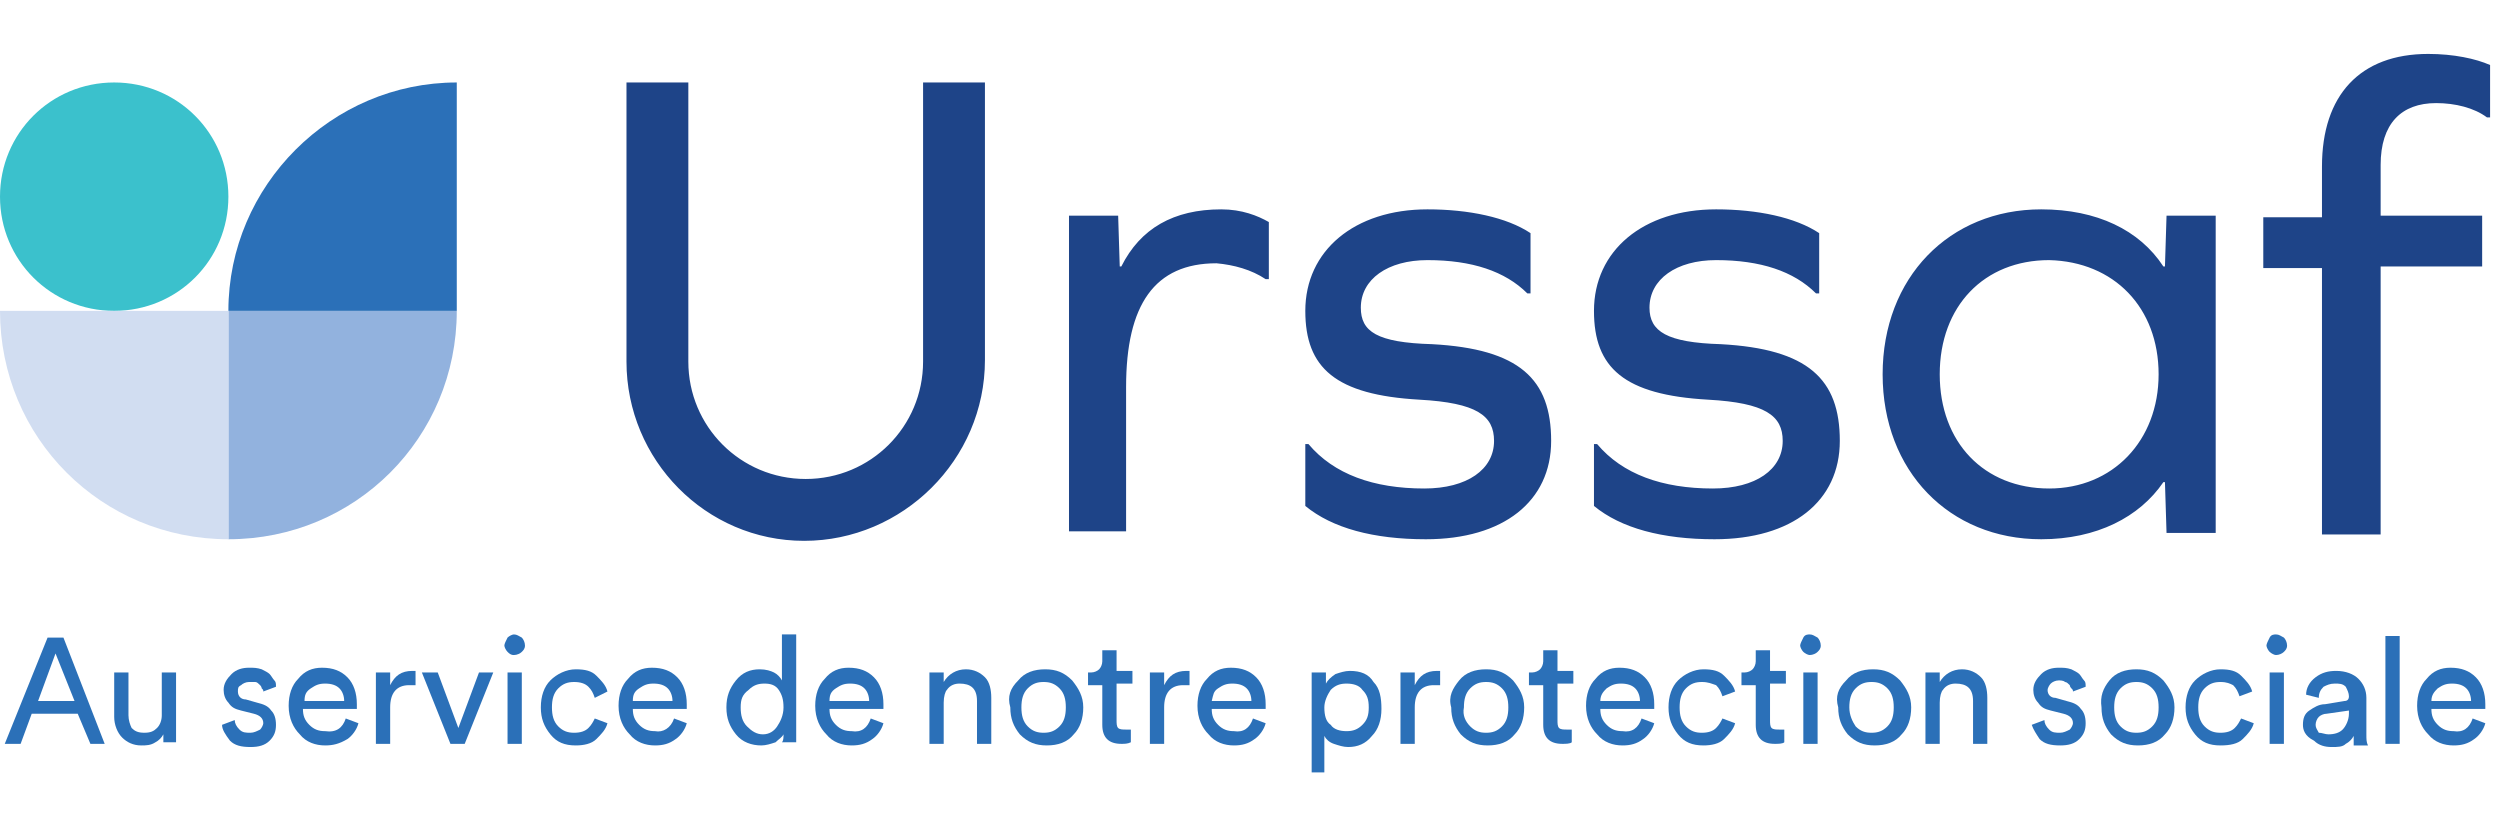 <svg width="194" height="64" viewBox="0 0 194 64" fill="none" xmlns="http://www.w3.org/2000/svg">
<path d="M0 15.261C0 20.184 3.938 24.123 8.862 24.123C13.785 24.123 17.723 20.184 17.723 15.261C17.723 10.338 13.785 6.4 8.862 6.4C3.938 6.4 0 10.338 0 15.261Z" fill="#3BC1CC"/>
<path d="M17.723 24.123H35.446C35.446 33.969 27.569 41.846 17.723 41.846V24.123Z" fill="#92B2DE"/>
<path d="M17.723 24.123H35.446V6.4C25.723 6.4 17.723 14.4 17.723 24.123Z" fill="#2B70B8"/>
<path d="M17.723 24.123H0C0 33.969 7.877 41.846 17.723 41.846V24.123Z" fill="#D1DDF1"/>
<path d="M76.431 27.938V6.4H71.631V28.061C71.631 33.108 67.569 37.169 62.523 37.169C57.477 37.169 53.415 33.108 53.415 28.061V6.4H48.615V28.061C48.615 35.692 54.769 41.969 62.4 41.969C70.031 41.969 76.431 35.692 76.431 27.938ZM98.215 21.662H98.462V17.231C97.6 16.738 96.369 16.246 94.769 16.246C91.077 16.246 88.492 17.723 87.015 20.677H86.892L86.769 16.738H82.954V41.231H87.385V30.031C87.385 23.631 89.6 20.431 94.4 20.431C95.754 20.554 97.108 20.923 98.215 21.662ZM105.6 23.877C105.6 21.662 107.692 20.185 110.769 20.185C114.215 20.185 116.8 21.046 118.523 22.769H118.769V18.092C116.923 16.861 113.969 16.246 110.769 16.246C105.108 16.246 101.292 19.446 101.292 24.123C101.292 28.554 103.631 30.646 110.154 31.015C114.585 31.262 115.938 32.246 115.938 34.215C115.938 36.431 113.846 37.908 110.523 37.908C106.585 37.908 103.508 36.8 101.538 34.462H101.292V39.261C103.385 40.985 106.585 41.846 110.646 41.846C116.677 41.846 120.369 38.892 120.369 34.215C120.369 29.415 117.908 27.077 111.138 26.708C106.831 26.585 105.6 25.723 105.6 23.877ZM128 23.877C128 21.662 130.092 20.185 133.169 20.185C136.615 20.185 139.2 21.046 140.923 22.769H141.169V18.092C139.323 16.861 136.369 16.246 133.169 16.246C127.508 16.246 123.692 19.446 123.692 24.123C123.692 28.554 126.031 30.646 132.554 31.015C136.985 31.262 138.338 32.246 138.338 34.215C138.338 36.431 136.246 37.908 132.923 37.908C128.985 37.908 125.908 36.8 123.938 34.462H123.692V39.261C125.785 40.985 128.985 41.846 133.046 41.846C139.077 41.846 142.769 38.892 142.769 34.215C142.769 29.415 140.308 27.077 133.538 26.708C129.354 26.585 128 25.723 128 23.877ZM167.508 29.046C167.508 34.215 163.938 37.908 159.015 37.908C153.969 37.908 150.523 34.338 150.523 29.046C150.523 23.754 153.969 20.185 159.015 20.185C164.062 20.308 167.508 23.877 167.508 29.046ZM168.123 41.354H171.938V16.738H168.123L168 20.677H167.877C166.031 17.846 162.708 16.246 158.4 16.246C151.262 16.246 146.092 21.538 146.092 29.046C146.092 36.554 151.262 41.846 158.4 41.846C162.708 41.846 166.031 40.123 167.877 37.415H168L168.123 41.354ZM193.231 9.231V5.046C192.123 4.554 190.4 4.185 188.431 4.185C183.138 4.185 180.185 7.385 180.185 12.923V16.861H175.631V20.8H180.185V41.477H184.738V20.677H192.615V16.738H184.738V12.8C184.738 9.6 186.338 8 189.046 8C190.523 8 192 8.369 192.985 9.108H193.231V9.231Z" fill="#1E4488"/>
<path d="M7.015 57.723L6.031 55.385H2.461L1.6 57.723H0.369L3.692 49.477H4.923L8.123 57.723H7.015ZM4.308 50.708L2.954 54.4H5.785L4.308 50.708Z" fill="#2B70B8"/>
<path d="M12.677 56.985C12.554 57.231 12.308 57.477 12.062 57.6C11.692 57.846 11.323 57.846 10.954 57.846C10.338 57.846 9.846 57.6 9.477 57.231C9.108 56.861 8.862 56.246 8.862 55.631V52.185H9.969V55.508C9.969 55.877 10.092 56.246 10.215 56.492C10.462 56.738 10.708 56.861 11.2 56.861C11.692 56.861 11.938 56.738 12.185 56.492C12.431 56.246 12.554 55.877 12.554 55.508V52.185H13.662V56.615C13.662 56.985 13.662 57.354 13.662 57.6H12.677C12.677 57.477 12.677 57.354 12.677 56.985Z" fill="#2B70B8"/>
<path d="M17.231 56.246L18.215 55.877C18.215 56.123 18.338 56.369 18.585 56.615C18.831 56.861 19.077 56.861 19.446 56.861C19.692 56.861 19.939 56.738 20.185 56.615C20.308 56.492 20.431 56.246 20.431 56.123C20.431 55.754 20.185 55.508 19.692 55.384L18.708 55.138C18.215 55.015 17.969 54.892 17.723 54.523C17.477 54.277 17.354 53.907 17.354 53.538C17.354 53.046 17.6 52.677 17.969 52.307C18.338 51.938 18.831 51.815 19.323 51.815C19.692 51.815 19.939 51.815 20.308 51.938C20.554 52.061 20.8 52.184 20.923 52.307C21.046 52.431 21.169 52.677 21.292 52.8C21.415 52.923 21.415 53.046 21.415 53.292L20.431 53.661C20.431 53.538 20.431 53.538 20.308 53.415C20.308 53.292 20.185 53.169 20.185 53.169C20.061 53.046 19.939 52.923 19.815 52.923C19.692 52.923 19.569 52.923 19.323 52.923C19.077 52.923 18.831 53.046 18.708 53.169C18.462 53.292 18.462 53.415 18.462 53.661C18.462 54.031 18.708 54.277 19.077 54.277L19.939 54.523C20.431 54.646 20.8 54.769 21.046 55.138C21.292 55.384 21.415 55.754 21.415 56.246C21.415 56.738 21.292 57.108 20.923 57.477C20.554 57.846 20.061 57.969 19.446 57.969C18.708 57.969 18.215 57.846 17.846 57.477C17.477 56.984 17.231 56.615 17.231 56.246Z" fill="#2B70B8"/>
<path d="M26.831 55.754L27.815 56.123C27.692 56.615 27.323 57.108 26.954 57.354C26.338 57.723 25.846 57.846 25.231 57.846C24.492 57.846 23.754 57.6 23.262 56.984C22.769 56.492 22.4 55.754 22.4 54.769C22.4 53.907 22.646 53.169 23.139 52.677C23.631 52.061 24.246 51.815 24.985 51.815C25.846 51.815 26.462 52.061 26.954 52.554C27.446 53.046 27.692 53.784 27.692 54.646C27.692 54.769 27.692 54.892 27.692 55.015H23.508C23.508 55.508 23.631 55.877 24 56.246C24.369 56.615 24.738 56.738 25.231 56.738C26.092 56.861 26.585 56.492 26.831 55.754ZM23.631 54.4H26.708C26.708 54.031 26.585 53.661 26.338 53.415C26.092 53.169 25.723 53.046 25.231 53.046C24.738 53.046 24.492 53.169 24.123 53.415C23.754 53.661 23.631 53.907 23.631 54.4Z" fill="#2B70B8"/>
<path d="M32.246 52.062V53.169C32.123 53.169 31.877 53.169 31.754 53.169C30.769 53.169 30.277 53.785 30.277 54.892V57.723H29.169V52.185H30.277V53.169C30.646 52.431 31.139 52.062 32 52.062C32 52.062 32.123 52.062 32.246 52.062Z" fill="#2B70B8"/>
<path d="M38.277 52.185L36.061 57.723H34.954L32.738 52.185H33.969L35.569 56.492L37.169 52.185H38.277Z" fill="#2B70B8"/>
<path d="M39.385 50.585C39.261 50.462 39.138 50.215 39.138 50.092C39.138 49.969 39.261 49.723 39.385 49.477C39.508 49.354 39.754 49.231 39.877 49.231C40.123 49.231 40.246 49.354 40.492 49.477C40.615 49.6 40.738 49.846 40.738 50.092C40.738 50.338 40.615 50.462 40.492 50.585C40.369 50.708 40.123 50.831 39.877 50.831C39.631 50.831 39.508 50.708 39.385 50.585ZM40.492 57.723H39.385V52.185H40.492V57.723Z" fill="#2B70B8"/>
<path d="M44.554 52.923C44.062 52.923 43.692 53.046 43.323 53.415C42.954 53.785 42.831 54.277 42.831 54.892C42.831 55.508 42.954 56 43.323 56.369C43.692 56.739 44.062 56.862 44.554 56.862C45.046 56.862 45.415 56.739 45.661 56.492C45.908 56.246 46.031 56 46.154 55.754L47.138 56.123C47.015 56.615 46.646 56.985 46.277 57.354C45.908 57.723 45.292 57.846 44.677 57.846C43.815 57.846 43.2 57.6 42.708 56.985C42.215 56.369 41.969 55.754 41.969 54.892C41.969 54.031 42.215 53.292 42.708 52.8C43.2 52.308 43.938 51.938 44.677 51.938C45.415 51.938 45.908 52.062 46.277 52.431C46.646 52.8 47.015 53.169 47.138 53.662L46.154 54.154C46.031 53.785 45.908 53.538 45.661 53.292C45.415 53.046 45.046 52.923 44.554 52.923Z" fill="#2B70B8"/>
<path d="M52.308 55.754L53.292 56.123C53.169 56.615 52.8 57.108 52.431 57.354C51.938 57.723 51.446 57.846 50.831 57.846C50.092 57.846 49.354 57.6 48.861 56.984C48.369 56.492 48 55.754 48 54.769C48 53.907 48.246 53.169 48.739 52.677C49.231 52.061 49.846 51.815 50.585 51.815C51.446 51.815 52.062 52.061 52.554 52.554C53.046 53.046 53.292 53.784 53.292 54.646C53.292 54.769 53.292 54.892 53.292 55.015H49.108C49.108 55.508 49.231 55.877 49.6 56.246C49.969 56.615 50.339 56.738 50.831 56.738C51.446 56.861 52.062 56.492 52.308 55.754ZM49.108 54.4H52.185C52.185 54.031 52.062 53.661 51.815 53.415C51.569 53.169 51.2 53.046 50.708 53.046C50.215 53.046 49.969 53.169 49.6 53.415C49.231 53.661 49.108 53.907 49.108 54.4Z" fill="#2B70B8"/>
<path d="M60.8 56.985C60.677 57.231 60.431 57.354 60.185 57.6C59.815 57.723 59.446 57.846 59.077 57.846C58.338 57.846 57.6 57.6 57.108 56.985C56.615 56.369 56.369 55.754 56.369 54.892C56.369 54.031 56.615 53.415 57.108 52.8C57.6 52.185 58.215 51.938 58.954 51.938C59.446 51.938 59.815 52.062 60.062 52.185C60.308 52.308 60.554 52.554 60.677 52.8V49.231H61.785V56.615C61.785 56.985 61.785 57.354 61.785 57.6H60.677C60.8 57.477 60.8 57.231 60.8 56.985ZM57.477 54.892C57.477 55.508 57.6 56 57.969 56.369C58.338 56.738 58.708 56.985 59.2 56.985C59.692 56.985 60.062 56.738 60.308 56.369C60.554 56 60.8 55.508 60.8 54.892C60.8 54.277 60.677 53.908 60.431 53.538C60.185 53.169 59.815 53.046 59.323 53.046C58.831 53.046 58.462 53.169 58.092 53.538C57.6 53.908 57.477 54.277 57.477 54.892Z" fill="#2B70B8"/>
<path d="M67.569 55.754L68.554 56.123C68.431 56.615 68.061 57.108 67.692 57.354C67.2 57.723 66.708 57.846 66.092 57.846C65.354 57.846 64.615 57.6 64.123 56.984C63.631 56.492 63.261 55.754 63.261 54.769C63.261 53.907 63.508 53.169 64 52.677C64.492 52.061 65.108 51.815 65.846 51.815C66.708 51.815 67.323 52.061 67.815 52.554C68.308 53.046 68.554 53.784 68.554 54.646C68.554 54.769 68.554 54.892 68.554 55.015H64.369C64.369 55.508 64.492 55.877 64.861 56.246C65.231 56.615 65.6 56.738 66.092 56.738C66.831 56.861 67.323 56.492 67.569 55.754ZM64.369 54.4H67.446C67.446 54.031 67.323 53.661 67.077 53.415C66.831 53.169 66.461 53.046 65.969 53.046C65.477 53.046 65.231 53.169 64.861 53.415C64.492 53.661 64.369 53.907 64.369 54.4Z" fill="#2B70B8"/>
<path d="M73.231 54.523V57.723H72.123V52.185H73.231V52.923C73.6 52.308 74.215 51.938 74.954 51.938C75.569 51.938 76.061 52.185 76.431 52.554C76.8 52.923 76.923 53.538 76.923 54.154V57.723H75.815V54.4C75.815 53.415 75.323 53.046 74.461 53.046C74.092 53.046 73.723 53.169 73.477 53.538C73.354 53.662 73.231 54.031 73.231 54.523Z" fill="#2B70B8"/>
<path d="M79.015 52.8C79.508 52.185 80.246 51.938 81.108 51.938C81.969 51.938 82.585 52.185 83.2 52.8C83.692 53.415 84.061 54.031 84.061 54.892C84.061 55.754 83.815 56.492 83.323 56.985C82.831 57.6 82.092 57.846 81.231 57.846C80.369 57.846 79.754 57.6 79.138 56.985C78.646 56.369 78.4 55.754 78.4 54.892C78.154 54.031 78.4 53.415 79.015 52.8ZM79.754 56.369C80.123 56.739 80.492 56.862 80.984 56.862C81.477 56.862 81.846 56.739 82.215 56.369C82.585 56 82.708 55.508 82.708 54.892C82.708 54.277 82.585 53.785 82.215 53.415C81.846 53.046 81.477 52.923 80.984 52.923C80.492 52.923 80.123 53.046 79.754 53.415C79.385 53.785 79.261 54.277 79.261 54.892C79.261 55.508 79.385 56 79.754 56.369Z" fill="#2B70B8"/>
<path d="M86.646 50.338V52.062H87.877V53.046H86.646V55.877C86.646 56.123 86.646 56.369 86.769 56.492C86.892 56.615 87.138 56.615 87.385 56.615C87.508 56.615 87.631 56.615 87.754 56.615V57.6C87.508 57.723 87.261 57.723 87.015 57.723C86.523 57.723 86.154 57.6 85.908 57.354C85.661 57.108 85.538 56.738 85.538 56.246V53.169H84.431V52.184H84.677C84.923 52.184 85.169 52.062 85.292 51.938C85.415 51.815 85.538 51.569 85.538 51.323V50.462H86.646V50.338Z" fill="#2B70B8"/>
<path d="M92.308 52.062V53.169C92.185 53.169 91.939 53.169 91.815 53.169C90.831 53.169 90.338 53.785 90.338 54.892V57.723H89.231V52.185H90.338V53.169C90.708 52.431 91.2 52.062 92.061 52.062C92.061 52.062 92.185 52.062 92.308 52.062Z" fill="#2B70B8"/>
<path d="M97.231 55.754L98.215 56.123C98.092 56.615 97.723 57.108 97.354 57.354C96.862 57.723 96.369 57.846 95.754 57.846C95.015 57.846 94.277 57.6 93.785 56.984C93.292 56.492 92.923 55.754 92.923 54.769C92.923 53.907 93.169 53.169 93.662 52.677C94.154 52.061 94.769 51.815 95.508 51.815C96.369 51.815 96.985 52.061 97.477 52.554C97.969 53.046 98.215 53.784 98.215 54.646C98.215 54.769 98.215 54.892 98.215 55.015H94.031C94.031 55.508 94.154 55.877 94.523 56.246C94.892 56.615 95.262 56.738 95.754 56.738C96.492 56.861 96.985 56.492 97.231 55.754ZM94.031 54.4H97.108C97.108 54.031 96.985 53.661 96.739 53.415C96.492 53.169 96.123 53.046 95.631 53.046C95.138 53.046 94.892 53.169 94.523 53.415C94.154 53.661 94.154 53.907 94.031 54.4Z" fill="#2B70B8"/>
<path d="M102.892 59.938H101.785V52.185H102.892V53.046C103.015 52.8 103.262 52.554 103.631 52.308C104 52.185 104.369 52.062 104.739 52.062C105.6 52.062 106.215 52.308 106.585 52.923C107.077 53.415 107.2 54.154 107.2 55.015C107.2 55.877 106.954 56.615 106.462 57.108C105.969 57.723 105.354 57.969 104.615 57.969C104.246 57.969 103.877 57.846 103.508 57.723C103.139 57.6 102.892 57.354 102.769 57.108V59.938H102.892ZM106.215 54.892C106.215 54.277 106.092 53.908 105.723 53.538C105.477 53.169 104.985 53.046 104.492 53.046C104 53.046 103.631 53.169 103.262 53.538C103.015 53.908 102.769 54.4 102.769 54.892C102.769 55.508 102.892 56 103.262 56.246C103.508 56.615 104 56.738 104.492 56.738C104.985 56.738 105.354 56.615 105.723 56.246C106.092 55.877 106.215 55.508 106.215 54.892Z" fill="#2B70B8"/>
<path d="M111.754 52.062V53.169C111.631 53.169 111.385 53.169 111.261 53.169C110.277 53.169 109.785 53.785 109.785 54.892V57.723H108.677V52.185H109.785V53.169C110.154 52.431 110.646 52.062 111.508 52.062C111.508 52.062 111.631 52.062 111.754 52.062Z" fill="#2B70B8"/>
<path d="M113.231 52.8C113.723 52.185 114.462 51.938 115.323 51.938C116.185 51.938 116.8 52.185 117.415 52.8C117.908 53.415 118.277 54.031 118.277 54.892C118.277 55.754 118.031 56.492 117.539 56.985C117.046 57.6 116.308 57.846 115.446 57.846C114.585 57.846 113.969 57.6 113.354 56.985C112.862 56.369 112.615 55.754 112.615 54.892C112.369 54.031 112.739 53.415 113.231 52.8ZM114.092 56.369C114.462 56.739 114.831 56.862 115.323 56.862C115.815 56.862 116.185 56.739 116.554 56.369C116.923 56 117.046 55.508 117.046 54.892C117.046 54.277 116.923 53.785 116.554 53.415C116.185 53.046 115.815 52.923 115.323 52.923C114.831 52.923 114.462 53.046 114.092 53.415C113.723 53.785 113.6 54.277 113.6 54.892C113.477 55.508 113.723 56 114.092 56.369Z" fill="#2B70B8"/>
<path d="M120.861 50.338V52.062H122.092V53.046H120.861V55.877C120.861 56.123 120.861 56.369 120.984 56.492C121.108 56.615 121.354 56.615 121.6 56.615C121.723 56.615 121.846 56.615 121.969 56.615V57.6C121.846 57.723 121.477 57.723 121.231 57.723C120.738 57.723 120.369 57.6 120.123 57.354C119.877 57.108 119.754 56.738 119.754 56.246V53.169H118.646V52.184H118.892C119.138 52.184 119.384 52.062 119.508 51.938C119.631 51.815 119.754 51.569 119.754 51.323V50.462H120.861V50.338Z" fill="#2B70B8"/>
<path d="M127.385 55.754L128.369 56.123C128.246 56.615 127.877 57.108 127.508 57.354C127.015 57.723 126.523 57.846 125.908 57.846C125.169 57.846 124.431 57.6 123.938 56.984C123.446 56.492 123.077 55.754 123.077 54.769C123.077 53.907 123.323 53.169 123.815 52.677C124.308 52.061 124.923 51.815 125.662 51.815C126.523 51.815 127.138 52.061 127.631 52.554C128.123 53.046 128.369 53.784 128.369 54.646C128.369 54.769 128.369 54.892 128.369 55.015H124.185C124.185 55.508 124.308 55.877 124.677 56.246C125.046 56.615 125.415 56.738 125.908 56.738C126.646 56.861 127.138 56.492 127.385 55.754ZM124.185 54.4H127.262C127.262 54.031 127.138 53.661 126.892 53.415C126.646 53.169 126.277 53.046 125.785 53.046C125.292 53.046 125.046 53.169 124.677 53.415C124.431 53.661 124.185 53.907 124.185 54.4Z" fill="#2B70B8"/>
<path d="M132.062 52.923C131.569 52.923 131.2 53.046 130.831 53.415C130.462 53.785 130.339 54.277 130.339 54.892C130.339 55.508 130.462 56 130.831 56.369C131.2 56.739 131.569 56.862 132.062 56.862C132.554 56.862 132.923 56.739 133.169 56.492C133.415 56.246 133.539 56 133.662 55.754L134.646 56.123C134.523 56.615 134.154 56.985 133.785 57.354C133.415 57.723 132.8 57.846 132.185 57.846C131.323 57.846 130.708 57.6 130.215 56.985C129.723 56.369 129.477 55.754 129.477 54.892C129.477 54.031 129.723 53.292 130.215 52.8C130.708 52.308 131.446 51.938 132.185 51.938C132.923 51.938 133.415 52.062 133.785 52.431C134.154 52.8 134.523 53.169 134.646 53.662L133.662 54.031C133.539 53.662 133.415 53.415 133.169 53.169C132.8 53.046 132.554 52.923 132.062 52.923Z" fill="#2B70B8"/>
<path d="M137.354 50.338V52.062H138.585V53.046H137.354V55.877C137.354 56.123 137.354 56.369 137.477 56.492C137.6 56.615 137.846 56.615 138.092 56.615C138.215 56.615 138.338 56.615 138.461 56.615V57.6C138.338 57.723 137.969 57.723 137.723 57.723C137.231 57.723 136.861 57.6 136.615 57.354C136.369 57.108 136.246 56.738 136.246 56.246V53.169H135.138V52.184H135.385C135.631 52.184 135.877 52.062 136 51.938C136.123 51.815 136.246 51.569 136.246 51.323V50.462H137.354V50.338Z" fill="#2B70B8"/>
<path d="M139.938 50.585C139.815 50.462 139.692 50.215 139.692 50.092C139.692 49.969 139.815 49.723 139.938 49.477C140.062 49.231 140.308 49.231 140.431 49.231C140.677 49.231 140.8 49.354 141.046 49.477C141.169 49.6 141.292 49.846 141.292 50.092C141.292 50.338 141.169 50.462 141.046 50.585C140.923 50.708 140.677 50.831 140.431 50.831C140.308 50.831 140.062 50.708 139.938 50.585ZM141.046 57.723H139.938V52.185H141.046V57.723Z" fill="#2B70B8"/>
<path d="M143.262 52.8C143.754 52.185 144.492 51.938 145.354 51.938C146.215 51.938 146.831 52.185 147.446 52.8C147.938 53.415 148.308 54.031 148.308 54.892C148.308 55.754 148.062 56.492 147.569 56.985C147.077 57.6 146.338 57.846 145.477 57.846C144.615 57.846 144 57.6 143.385 56.985C142.892 56.369 142.646 55.754 142.646 54.892C142.4 54.031 142.646 53.415 143.262 52.8ZM144 56.369C144.369 56.739 144.738 56.862 145.231 56.862C145.723 56.862 146.092 56.739 146.462 56.369C146.831 56 146.954 55.508 146.954 54.892C146.954 54.277 146.831 53.785 146.462 53.415C146.092 53.046 145.723 52.923 145.231 52.923C144.738 52.923 144.369 53.046 144 53.415C143.631 53.785 143.508 54.277 143.508 54.892C143.508 55.508 143.754 56 144 56.369Z" fill="#2B70B8"/>
<path d="M150.523 54.523V57.723H149.415V52.185H150.523V52.923C150.892 52.308 151.508 51.938 152.246 51.938C152.861 51.938 153.354 52.185 153.723 52.554C154.092 52.923 154.215 53.538 154.215 54.154V57.723H153.108V54.4C153.108 53.415 152.615 53.046 151.754 53.046C151.384 53.046 151.015 53.169 150.769 53.538C150.646 53.662 150.523 54.031 150.523 54.523Z" fill="#2B70B8"/>
<path d="M157.661 56.246L158.646 55.877C158.646 56.123 158.769 56.369 159.015 56.615C159.261 56.861 159.508 56.861 159.877 56.861C160.123 56.861 160.369 56.738 160.615 56.615C160.738 56.492 160.861 56.246 160.861 56.123C160.861 55.754 160.615 55.508 160.123 55.384L159.138 55.138C158.646 55.015 158.4 54.892 158.154 54.523C157.908 54.277 157.785 53.907 157.785 53.538C157.785 53.046 158.031 52.677 158.4 52.307C158.769 51.938 159.261 51.815 159.754 51.815C160.123 51.815 160.369 51.815 160.738 51.938C160.985 52.061 161.231 52.184 161.354 52.307C161.477 52.431 161.6 52.677 161.723 52.8C161.846 52.923 161.846 53.046 161.846 53.292L160.861 53.661C160.861 53.538 160.861 53.538 160.738 53.415C160.615 53.292 160.615 53.169 160.615 53.169C160.492 53.046 160.369 52.923 160.246 52.923C160.123 52.8 159.877 52.8 159.754 52.8C159.508 52.8 159.261 52.923 159.138 53.046C159.015 53.169 158.892 53.415 158.892 53.538C158.892 53.907 159.138 54.154 159.508 54.154L160.369 54.4C160.861 54.523 161.231 54.646 161.477 55.015C161.723 55.261 161.846 55.631 161.846 56.123C161.846 56.615 161.723 56.984 161.354 57.354C160.985 57.723 160.492 57.846 159.877 57.846C159.138 57.846 158.646 57.723 158.277 57.354C158.031 56.984 157.785 56.615 157.661 56.246Z" fill="#2B70B8"/>
<path d="M163.692 52.8C164.185 52.185 164.923 51.938 165.785 51.938C166.646 51.938 167.262 52.185 167.877 52.8C168.369 53.415 168.739 54.031 168.739 54.892C168.739 55.754 168.492 56.492 168 56.985C167.508 57.6 166.769 57.846 165.908 57.846C165.046 57.846 164.431 57.6 163.815 56.985C163.323 56.369 163.077 55.754 163.077 54.892C162.954 54.031 163.2 53.415 163.692 52.8ZM164.554 56.369C164.923 56.739 165.292 56.862 165.785 56.862C166.277 56.862 166.646 56.739 167.015 56.369C167.385 56 167.508 55.508 167.508 54.892C167.508 54.277 167.385 53.785 167.015 53.415C166.646 53.046 166.277 52.923 165.785 52.923C165.292 52.923 164.923 53.046 164.554 53.415C164.185 53.785 164.062 54.277 164.062 54.892C164.062 55.508 164.185 56 164.554 56.369Z" fill="#2B70B8"/>
<path d="M172.308 52.923C171.815 52.923 171.446 53.046 171.077 53.415C170.708 53.785 170.585 54.277 170.585 54.892C170.585 55.508 170.708 56 171.077 56.369C171.446 56.739 171.815 56.862 172.308 56.862C172.8 56.862 173.169 56.739 173.415 56.492C173.662 56.246 173.785 56 173.908 55.754L174.892 56.123C174.769 56.615 174.4 56.985 174.031 57.354C173.662 57.723 173.046 57.846 172.308 57.846C171.446 57.846 170.831 57.6 170.338 56.985C169.846 56.369 169.6 55.754 169.6 54.892C169.6 54.031 169.846 53.292 170.338 52.8C170.831 52.308 171.569 51.938 172.308 51.938C173.046 51.938 173.538 52.062 173.908 52.431C174.277 52.8 174.646 53.169 174.769 53.662L173.785 54.031C173.662 53.662 173.538 53.415 173.292 53.169C173.046 53.046 172.8 52.923 172.308 52.923Z" fill="#2B70B8"/>
<path d="M176.123 50.585C176 50.462 175.877 50.215 175.877 50.092C175.877 49.969 176 49.723 176.123 49.477C176.246 49.231 176.492 49.231 176.615 49.231C176.861 49.231 176.984 49.354 177.231 49.477C177.354 49.6 177.477 49.846 177.477 50.092C177.477 50.338 177.354 50.462 177.231 50.585C177.108 50.708 176.861 50.831 176.615 50.831C176.492 50.831 176.246 50.708 176.123 50.585ZM177.231 57.723H176.123V52.185H177.231V57.723Z" fill="#2B70B8"/>
<path d="M178.708 56.246C178.708 55.754 178.831 55.385 179.2 55.138C179.569 54.892 179.939 54.646 180.431 54.646L181.908 54.4C182.154 54.4 182.277 54.277 182.277 54.031C182.277 53.785 182.154 53.538 182.031 53.292C181.785 53.046 181.539 53.046 181.169 53.046C180.8 53.046 180.554 53.169 180.308 53.292C180.062 53.538 179.939 53.785 179.939 54.154L178.954 53.908C178.954 53.415 179.2 52.923 179.692 52.554C180.185 52.185 180.677 52.062 181.292 52.062C182.031 52.062 182.646 52.308 183.015 52.677C183.385 53.046 183.631 53.538 183.631 54.154V56.985C183.631 57.354 183.631 57.6 183.754 57.846H182.646C182.646 57.6 182.646 57.354 182.646 57.108C182.523 57.354 182.277 57.6 182.031 57.723C181.785 57.969 181.415 57.969 180.923 57.969C180.431 57.969 179.939 57.846 179.569 57.477C178.831 57.108 178.708 56.615 178.708 56.246ZM180.677 56.985C181.169 56.985 181.539 56.861 181.785 56.615C182.031 56.369 182.277 55.877 182.277 55.385V55.138L180.554 55.385C180.308 55.385 180.062 55.508 179.939 55.631C179.815 55.754 179.692 56 179.692 56.246C179.692 56.492 179.815 56.615 179.939 56.861C180.185 56.861 180.431 56.985 180.677 56.985Z" fill="#2B70B8"/>
<path d="M186.215 57.723H185.108V49.354H186.215V57.723Z" fill="#2B70B8"/>
<path d="M191.877 55.754L192.861 56.123C192.738 56.615 192.369 57.108 192 57.354C191.508 57.723 191.015 57.846 190.4 57.846C189.661 57.846 188.923 57.6 188.431 56.984C187.938 56.492 187.569 55.754 187.569 54.769C187.569 53.907 187.815 53.169 188.308 52.677C188.8 52.061 189.415 51.815 190.154 51.815C191.015 51.815 191.631 52.061 192.123 52.554C192.615 53.046 192.861 53.784 192.861 54.646C192.861 54.769 192.861 54.892 192.861 55.015H188.677C188.677 55.508 188.8 55.877 189.169 56.246C189.538 56.615 189.908 56.738 190.4 56.738C191.138 56.861 191.631 56.492 191.877 55.754ZM188.677 54.4H191.754C191.754 54.031 191.631 53.661 191.384 53.415C191.138 53.169 190.769 53.046 190.277 53.046C189.784 53.046 189.538 53.169 189.169 53.415C188.923 53.661 188.677 53.907 188.677 54.4Z" fill="#2B70B8"/>
</svg>
